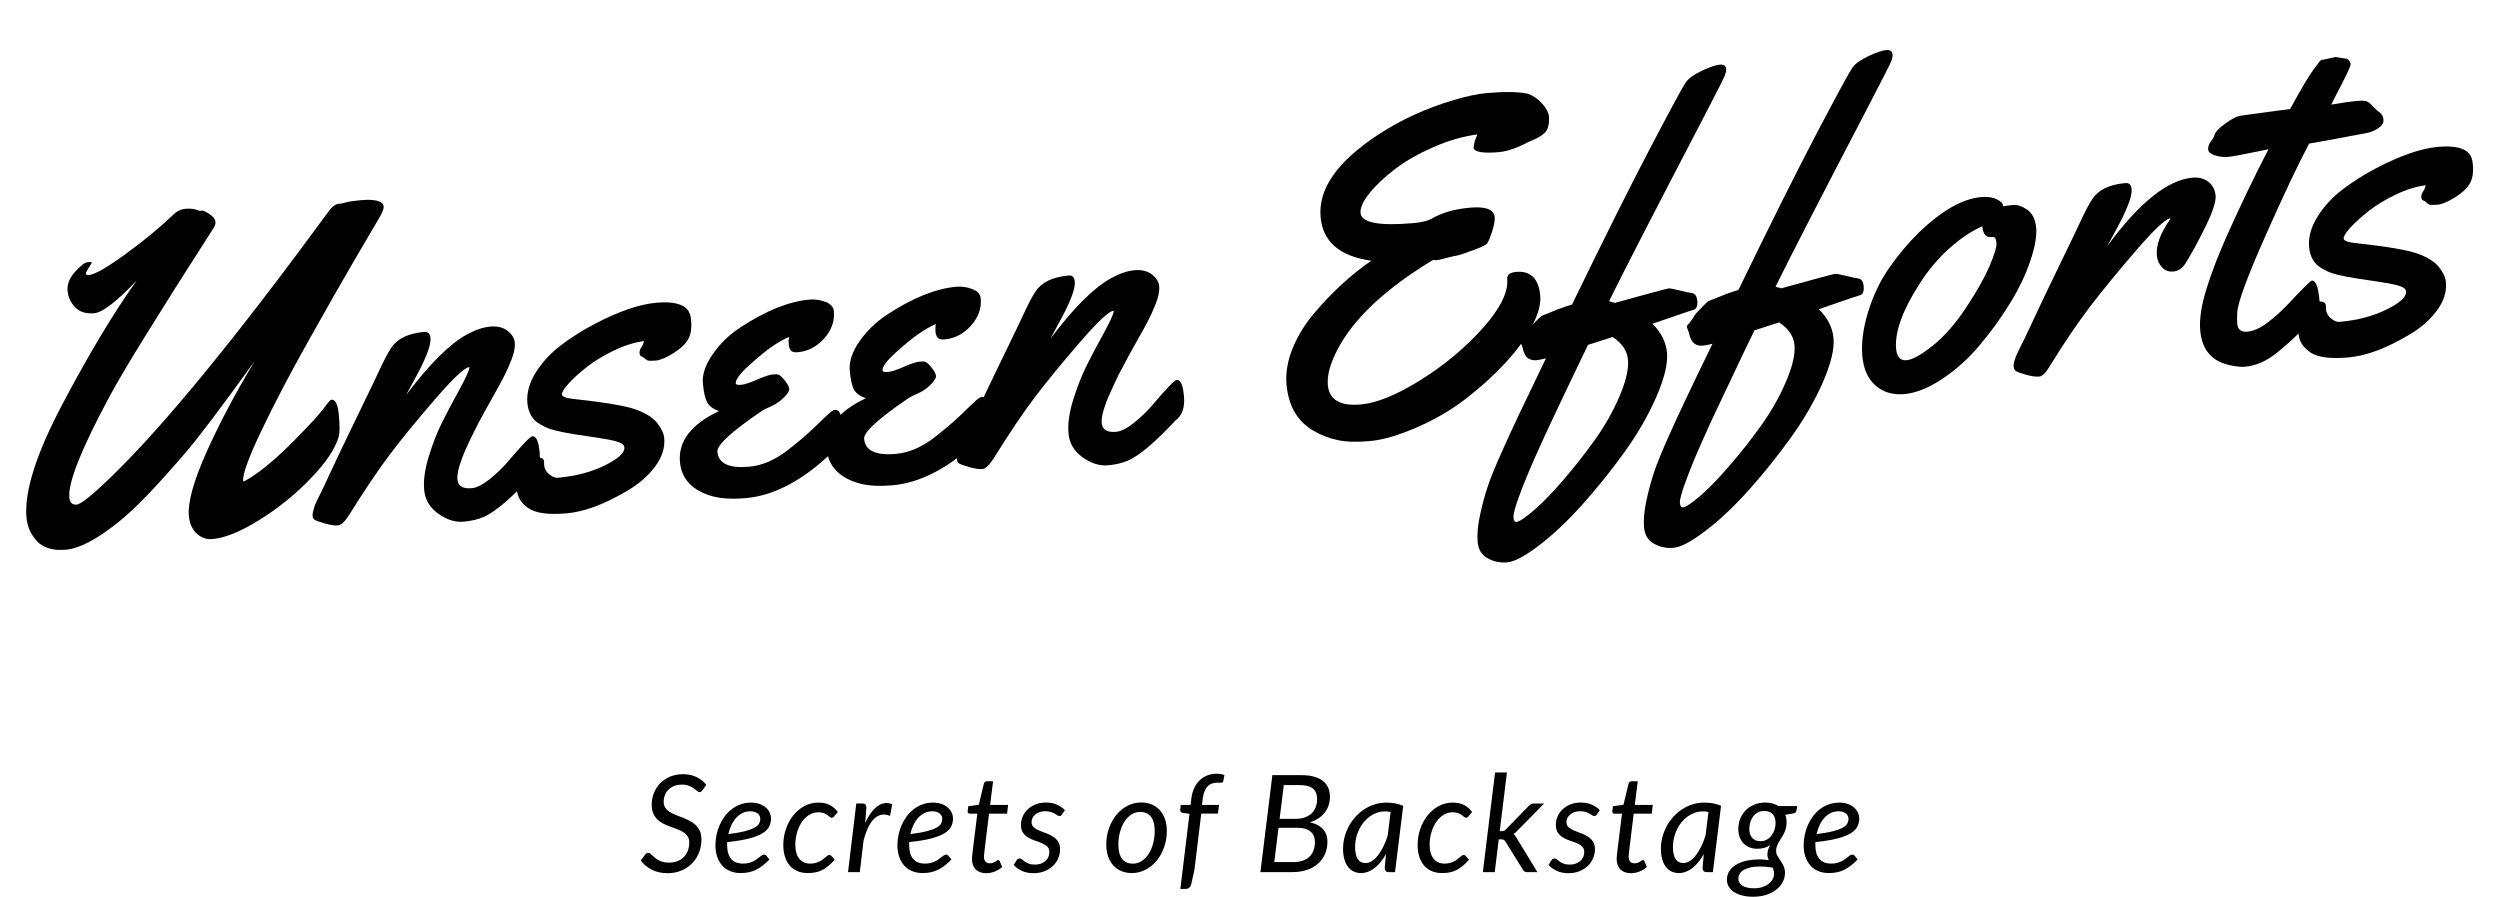 <svg viewBox="0 0 300 107.609" width="5000px" height="1793.483px" xmlns="http://www.w3.org/2000/svg" xmlns:xlink="http://www.w3.org/1999/xlink" preserveAspectRatio="none"><defs></defs><style>.a6izo4zJpcolor15D-C1o3w {fill:#000000;fill-opacity:1;}.aD6z1nYkhcolor15D-C1o3w {fill:#000000;fill-opacity:1;}</style><g opacity="1" transform="rotate(0 76.889 92.692)">
        <svg width="146.223" height="14.917" x="76.889" y="92.692" version="1.1" preserveAspectRatio="none" viewBox="0.24 -29.46 360.22 36.74">
          <g transform="matrix(1 0 0 1 0 0)" class="a6izo4zJpcolor15D-C1o3w"><path transform="" stroke="none" d="M19.62-25.80L18.52-24.22Q18.30-23.94 18.10-23.79Q17.90-23.64 17.62-23.64L17.62-23.64Q17.28-23.64 16.90-23.99Q16.52-24.34 15.93-24.75Q15.34-25.16 14.50-25.51Q13.66-25.86 12.40-25.86L12.40-25.86Q11.12-25.86 10.12-25.46Q9.12-25.06 8.43-24.37Q7.74-23.68 7.38-22.76Q7.02-21.84 7.02-20.78L7.02-20.78Q7.02-19.74 7.50-19.03Q7.98-18.32 8.76-17.81Q9.54-17.30 10.55-16.91Q11.56-16.52 12.60-16.11Q13.64-15.70 14.65-15.20Q15.66-14.70 16.44-13.96Q17.22-13.22 17.70-12.18Q18.18-11.14 18.18-9.66L18.18-9.66Q18.18-7.62 17.48-5.81Q16.78-4 15.47-2.64Q14.16-1.28 12.30-0.48Q10.44 0.32 8.12 0.32L8.12 0.32Q5.56 0.32 3.55-0.69Q1.54-1.70 0.24-3.42L0.24-3.42L1.56-5.20Q1.72-5.42 1.96-5.56Q2.20-5.70 2.48-5.70L2.48-5.70Q2.86-5.70 3.30-5.25Q3.74-4.80 4.42-4.25Q5.10-3.70 6.10-3.25Q7.10-2.80 8.60-2.80L8.60-2.80Q9.98-2.80 11.09-3.24Q12.20-3.68 12.97-4.46Q13.74-5.24 14.16-6.33Q14.58-7.42 14.58-8.74L14.58-8.74Q14.58-9.84 14.10-10.57Q13.62-11.30 12.84-11.80Q12.06-12.30 11.07-12.67Q10.08-13.04 9.03-13.42Q7.98-13.80 6.99-14.28Q6-14.76 5.22-15.50Q4.44-16.24 3.96-17.32Q3.48-18.40 3.48-19.98L3.48-19.98Q3.48-21.74 4.12-23.36Q4.76-24.98 5.96-26.22Q7.16-27.46 8.88-28.20Q10.60-28.94 12.76-28.94L12.76-28.94Q14.96-28.94 16.72-28.10Q18.48-27.26 19.62-25.80L19.62-25.80Z"></path>
    <path transform="" stroke="none" d="M38.76-15.92L38.76-15.92Q38.76-14.60 38.22-13.49Q37.68-12.38 36.24-11.49Q34.80-10.60 32.28-9.94Q29.76-9.28 25.80-8.88L25.80-8.88Q25.78-8.66 25.78-8.45Q25.78-8.24 25.78-8.02L25.78-8.02Q25.78-5.34 26.95-3.93Q28.12-2.52 30.48-2.52L30.48-2.52Q31.44-2.52 32.19-2.72Q32.94-2.92 33.53-3.21Q34.12-3.50 34.57-3.85Q35.02-4.20 35.40-4.49Q35.78-4.78 36.10-4.98Q36.42-5.18 36.74-5.18L36.74-5.18Q37.10-5.18 37.40-4.84L37.40-4.84L38.28-3.74Q37.26-2.68 36.29-1.93Q35.32-1.18 34.30-0.68Q33.28-0.18 32.17 0.05Q31.06 0.28 29.78 0.28L29.78 0.28Q28.04 0.28 26.66-0.30Q25.28-0.88 24.32-1.95Q23.36-3.02 22.84-4.54Q22.32-6.06 22.32-7.94L22.32-7.94Q22.32-9.50 22.65-11.05Q22.98-12.60 23.61-14Q24.24-15.40 25.15-16.60Q26.06-17.80 27.23-18.67Q28.40-19.54 29.81-20.04Q31.22-20.54 32.84-20.54L32.84-20.54Q34.38-20.54 35.50-20.10Q36.62-19.66 37.34-18.98Q38.06-18.30 38.41-17.48Q38.76-16.66 38.76-15.92ZM32.64-17.98L32.64-17.98Q31.38-17.98 30.32-17.46Q29.26-16.94 28.44-16.03Q27.62-15.12 27.04-13.89Q26.46-12.66 26.14-11.24L26.14-11.24Q29.22-11.62 31.08-12.11Q32.94-12.60 33.94-13.17Q34.94-13.74 35.26-14.40Q35.58-15.06 35.58-15.78L35.58-15.78Q35.58-16.14 35.42-16.53Q35.26-16.92 34.91-17.24Q34.56-17.56 34-17.77Q33.44-17.98 32.64-17.98Z"></path>
    <path transform="" stroke="none" d="M57.56-3.64L57.56-3.64Q56.52-2.50 55.59-1.74Q54.66-0.98 53.72-0.53Q52.78-0.08 51.77 0.10Q50.76 0.28 49.60 0.28L49.60 0.28Q47.84 0.28 46.49-0.32Q45.14-0.92 44.23-2.01Q43.32-3.10 42.85-4.63Q42.38-6.16 42.38-8L42.38-8Q42.38-10.46 43.15-12.72Q43.92-14.98 45.30-16.72Q46.68-18.46 48.58-19.50Q50.48-20.54 52.76-20.54L52.76-20.54Q54.76-20.54 56.12-19.83Q57.48-19.12 58.50-17.76L58.50-17.76L57.38-16.42Q57.26-16.26 57.08-16.16Q56.90-16.06 56.68-16.06L56.68-16.06Q56.40-16.06 56.13-16.31Q55.86-16.56 55.43-16.87Q55-17.18 54.35-17.43Q53.70-17.68 52.68-17.68L52.68-17.68Q51.30-17.68 50.07-16.93Q48.84-16.18 47.92-14.88Q47-13.58 46.47-11.80Q45.94-10.02 45.94-7.98L45.94-7.98Q45.94-6.74 46.22-5.73Q46.50-4.72 47.06-4.01Q47.62-3.30 48.43-2.91Q49.24-2.52 50.32-2.52L50.32-2.52Q51.22-2.52 51.92-2.71Q52.62-2.90 53.16-3.18Q53.70-3.46 54.11-3.79Q54.52-4.12 54.85-4.40Q55.18-4.68 55.45-4.87Q55.72-5.06 56-5.06L56-5.06Q56.40-5.06 56.68-4.72L56.68-4.72L57.56-3.64Z"></path>
    <path transform="" stroke="none" d="M65 0L61.52 0L63.96-20.28L65.74-20.28Q66.30-20.28 66.62-20.02Q66.94-19.76 66.94-19.22L66.94-19.22Q66.94-19.14 66.93-18.99Q66.92-18.84 66.91-18.68Q66.90-18.52 66.89-18.40Q66.88-18.28 66.88-18.26L66.88-18.26L66.60-14.58Q67.90-17.38 69.51-18.90Q71.12-20.42 72.90-20.42L72.90-20.42Q73.74-20.42 74.58-20.06L74.58-20.06L73.94-16.64Q73-17.02 72.12-17.02L72.12-17.02Q70.18-17.02 68.66-15.13Q67.14-13.24 66.12-9.40L66.12-9.40L65 0Z"></path>
    <path transform="" stroke="none" d="M92.56-15.92L92.56-15.92Q92.56-14.60 92.02-13.49Q91.48-12.38 90.04-11.49Q88.60-10.60 86.08-9.94Q83.56-9.28 79.60-8.88L79.60-8.88Q79.58-8.66 79.58-8.45Q79.58-8.24 79.58-8.02L79.58-8.02Q79.58-5.34 80.75-3.93Q81.92-2.52 84.28-2.52L84.28-2.52Q85.24-2.52 85.99-2.72Q86.74-2.92 87.33-3.21Q87.92-3.50 88.37-3.85Q88.82-4.20 89.20-4.49Q89.58-4.78 89.90-4.98Q90.22-5.18 90.54-5.18L90.54-5.18Q90.90-5.18 91.20-4.84L91.20-4.84L92.08-3.74Q91.06-2.68 90.09-1.93Q89.12-1.18 88.10-0.68Q87.08-0.18 85.97 0.05Q84.86 0.28 83.58 0.28L83.58 0.28Q81.84 0.28 80.46-0.30Q79.08-0.88 78.12-1.95Q77.16-3.02 76.64-4.54Q76.12-6.06 76.12-7.94L76.12-7.94Q76.12-9.50 76.45-11.05Q76.78-12.60 77.41-14Q78.04-15.40 78.95-16.60Q79.86-17.80 81.03-18.67Q82.20-19.54 83.61-20.04Q85.02-20.54 86.64-20.54L86.64-20.54Q88.18-20.54 89.30-20.10Q90.42-19.66 91.14-18.98Q91.86-18.30 92.21-17.48Q92.56-16.66 92.56-15.92ZM86.44-17.98L86.44-17.98Q85.18-17.98 84.12-17.46Q83.06-16.94 82.24-16.03Q81.42-15.12 80.84-13.89Q80.26-12.66 79.94-11.24L79.94-11.24Q83.02-11.62 84.88-12.11Q86.74-12.60 87.74-13.17Q88.74-13.74 89.06-14.40Q89.38-15.06 89.38-15.78L89.38-15.78Q89.38-16.14 89.22-16.53Q89.06-16.92 88.71-17.24Q88.36-17.56 87.80-17.77Q87.24-17.98 86.44-17.98Z"></path>
    <path transform="" stroke="none" d="M98.16-3.82L98.16-3.82Q98.16-3.94 98.17-4.13Q98.18-4.32 98.21-4.68Q98.24-5.04 98.30-5.62Q98.36-6.20 98.48-7.14L98.48-7.14L99.74-17.28L97.48-17.28Q97.22-17.28 97.05-17.43Q96.88-17.58 96.88-17.90L96.88-17.90Q96.88-17.96 96.90-18.14Q96.92-18.32 96.95-18.55Q96.98-18.78 97.01-19.02Q97.04-19.26 97.06-19.48L97.06-19.48L100.18-19.90L101.68-26.16Q101.76-26.46 101.98-26.65Q102.20-26.84 102.52-26.84L102.52-26.84L104.40-26.84L103.52-19.86L108.84-19.86L108.54-17.28L103.20-17.28L101.98-7.32Q101.88-6.50 101.83-6Q101.78-5.50 101.75-5.20Q101.72-4.90 101.71-4.78Q101.70-4.66 101.70-4.60L101.70-4.60Q101.70-3.58 102.17-3.09Q102.64-2.60 103.46-2.60L103.46-2.60Q103.98-2.60 104.38-2.75Q104.78-2.90 105.07-3.08Q105.36-3.26 105.56-3.41Q105.76-3.56 105.92-3.56L105.92-3.56Q106.08-3.56 106.17-3.48Q106.26-3.40 106.36-3.22L106.36-3.22L107.10-1.52Q106.14-0.66 104.89-0.17Q103.64 0.32 102.38 0.32L102.38 0.32Q100.44 0.32 99.32-0.74Q98.20-1.80 98.16-3.82Z"></path>
    <path transform="" stroke="none" d="M125.64-18.30L124.74-17.02Q124.58-16.78 124.42-16.67Q124.26-16.56 124.02-16.56L124.02-16.56Q123.74-16.56 123.41-16.78Q123.08-17 122.61-17.27Q122.14-17.54 121.46-17.77Q120.78-18 119.82-18L119.82-18Q118.92-18 118.18-17.75Q117.44-17.50 116.90-17.06Q116.36-16.62 116.07-16.03Q115.78-15.44 115.78-14.78L115.78-14.78Q115.78-13.84 116.40-13.28Q117.02-12.72 117.96-12.31Q118.90-11.90 119.99-11.52Q121.08-11.14 122.02-10.56Q122.96-9.98 123.58-9.08Q124.20-8.18 124.20-6.74L124.20-6.74Q124.20-5.34 123.65-4.06Q123.10-2.78 122.07-1.81Q121.04-0.84 119.59-0.26Q118.14 0.32 116.34 0.32L116.34 0.32Q114.40 0.32 112.91-0.37Q111.42-1.06 110.48-2.14L110.48-2.14L111.36-3.50Q111.52-3.76 111.74-3.90Q111.96-4.04 112.30-4.04L112.30-4.04Q112.62-4.04 112.94-3.76Q113.26-3.48 113.74-3.13Q114.22-2.78 114.95-2.50Q115.68-2.22 116.80-2.22L116.80-2.22Q117.78-2.22 118.57-2.52Q119.36-2.82 119.91-3.32Q120.46-3.82 120.75-4.49Q121.04-5.16 121.04-5.92L121.04-5.92Q121.04-6.94 120.42-7.54Q119.80-8.14 118.86-8.54Q117.92-8.94 116.84-9.29Q115.76-9.64 114.82-10.19Q113.88-10.74 113.26-11.62Q112.64-12.50 112.64-13.96L112.64-13.96Q112.64-15.24 113.15-16.43Q113.66-17.62 114.62-18.54Q115.58-19.46 116.95-20.01Q118.32-20.56 120.04-20.56L120.04-20.56Q121.86-20.56 123.25-19.95Q124.64-19.34 125.64-18.30L125.64-18.30Z"></path>
    <path transform="" stroke="none" d=""></path>
    <path transform="" stroke="none" d="M145.72-2.50L145.72-2.50Q147.18-2.50 148.38-3.30Q149.58-4.10 150.42-5.43Q151.26-6.76 151.72-8.50Q152.18-10.24 152.18-12.14L152.18-12.14Q152.18-14.94 151.08-16.36Q149.98-17.78 147.90-17.78L147.90-17.78Q146.42-17.78 145.23-16.99Q144.04-16.20 143.20-14.87Q142.36-13.54 141.90-11.80Q141.44-10.06 141.44-8.16L141.44-8.16Q141.44-5.36 142.53-3.93Q143.62-2.50 145.72-2.50ZM145.40 0.28L145.40 0.28Q143.74 0.28 142.36-0.29Q140.98-0.86 139.98-1.94Q138.98-3.02 138.42-4.58Q137.86-6.14 137.86-8.14L137.86-8.14Q137.86-10.70 138.66-12.96Q139.46-15.22 140.85-16.92Q142.24-18.62 144.13-19.60Q146.02-20.58 148.22-20.58L148.22-20.58Q149.88-20.58 151.26-20.01Q152.64-19.44 153.64-18.36Q154.64-17.28 155.20-15.71Q155.76-14.14 155.76-12.16L155.76-12.16Q155.76-9.62 154.96-7.36Q154.16-5.10 152.77-3.40Q151.38-1.70 149.48-0.71Q147.58 0.28 145.40 0.28Z"></path>
    <path transform="" stroke="none" d="M170.86-17.30L165.94-17.30L163.92-0.66L163.00 3.48Q162.66 4.98 161.16 4.98L161.16 4.98L159.76 4.98L162.46-17.24L160.46-17.50Q160.12-17.60 159.92-17.78Q159.72-17.96 159.72-18.30L159.72-18.30L159.88-19.86L162.78-19.86L163.02-21.82Q163.24-23.56 163.89-24.91Q164.54-26.26 165.53-27.19Q166.52-28.12 167.79-28.60Q169.06-29.08 170.52-29.08L170.52-29.08Q171.76-29.08 172.78-28.68L172.78-28.68L172.44-26.84Q172.40-26.56 172.17-26.49Q171.94-26.42 171.58-26.42L171.58-26.42Q171.40-26.42 171.19-26.43Q170.98-26.44 170.74-26.44L170.74-26.44Q169.88-26.44 169.15-26.19Q168.42-25.94 167.86-25.38Q167.30-24.82 166.92-23.92Q166.54-23.02 166.38-21.72L166.38-21.72L166.14-19.86L171.20-19.86L170.86-17.30Z"></path>
    <path transform="" stroke="none" d=""></path>
    <path transform="" stroke="none" d="M192.86 0L183.42 0L186.96-28.66L195.44-28.66Q197.68-28.66 199.29-28.21Q200.90-27.76 201.94-26.93Q202.98-26.10 203.48-24.91Q203.98-23.72 203.98-22.26L203.98-22.26Q203.98-20.98 203.61-19.82Q203.24-18.66 202.50-17.68Q201.76-16.70 200.65-15.94Q199.54-15.18 198.06-14.72L198.06-14.72Q200.64-14.14 201.94-12.69Q203.24-11.24 203.24-9L203.24-9Q203.24-7.02 202.53-5.37Q201.82-3.72 200.48-2.52Q199.14-1.32 197.21-0.66Q195.28 0 192.86 0L192.86 0ZM194.40-13.10L188.78-13.10L187.52-2.96L193.16-2.96Q194.74-2.96 195.94-3.38Q197.14-3.80 197.94-4.58Q198.74-5.36 199.14-6.46Q199.54-7.56 199.54-8.94L199.54-8.94Q199.54-10.84 198.26-11.97Q196.98-13.10 194.40-13.10L194.40-13.10ZM190.34-25.72L189.10-15.74L193.72-15.74Q195.34-15.74 196.55-16.17Q197.76-16.60 198.57-17.37Q199.38-18.14 199.78-19.22Q200.18-20.30 200.18-21.60L200.18-21.60Q200.18-23.66 198.94-24.69Q197.70-25.72 195.10-25.72L195.10-25.72L190.34-25.72Z"></path>
    <path transform="" stroke="none" d="M225.64-19.60L223.22 0L221.38 0Q220.68 0 220.43-0.36Q220.18-0.72 220.18-1.24L220.18-1.24L220.54-5.34Q219.82-4.06 218.99-3.02Q218.16-1.98 217.23-1.25Q216.30-0.52 215.28-0.12Q214.26 0.28 213.16 0.28L213.16 0.28Q211.96 0.28 210.98-0.19Q210.00-0.66 209.31-1.57Q208.62-2.48 208.24-3.81Q207.86-5.14 207.86-6.86L207.86-6.86Q207.86-8.66 208.31-10.37Q208.76-12.08 209.59-13.60Q210.42-15.12 211.58-16.39Q212.74-17.66 214.17-18.59Q215.60-19.52 217.24-20.03Q218.88-20.54 220.68-20.54L220.68-20.54Q221.98-20.54 223.21-20.33Q224.44-20.12 225.64-19.60L225.64-19.60ZM214.50-2.68L214.50-2.68Q215.48-2.68 216.42-3.29Q217.36-3.90 218.20-4.98Q219.04-6.06 219.77-7.55Q220.50-9.04 221.06-10.82L221.06-10.82L221.92-17.78Q221.48-17.88 221.05-17.91Q220.62-17.94 220.20-17.94L220.20-17.94Q219.00-17.94 217.88-17.55Q216.76-17.16 215.78-16.46Q214.80-15.76 214.00-14.79Q213.20-13.82 212.63-12.66Q212.06-11.50 211.74-10.19Q211.42-8.88 211.42-7.50L211.42-7.50Q211.42-2.68 214.50-2.68Z"></path>
    <path transform="" stroke="none" d="M245.08-3.64L245.08-3.64Q244.04-2.50 243.11-1.74Q242.18-0.98 241.24-0.53Q240.30-0.08 239.29 0.10Q238.28 0.28 237.12 0.28L237.12 0.28Q235.36 0.28 234.01-0.32Q232.66-0.92 231.75-2.01Q230.84-3.10 230.37-4.63Q229.90-6.16 229.90-8L229.90-8Q229.90-10.46 230.67-12.72Q231.44-14.98 232.82-16.72Q234.20-18.46 236.10-19.50Q238.00-20.54 240.28-20.54L240.28-20.54Q242.28-20.54 243.64-19.83Q245.00-19.12 246.02-17.76L246.02-17.76L244.90-16.42Q244.78-16.26 244.60-16.16Q244.42-16.06 244.20-16.06L244.20-16.06Q243.92-16.06 243.65-16.31Q243.38-16.56 242.95-16.87Q242.52-17.18 241.87-17.43Q241.22-17.68 240.20-17.68L240.20-17.68Q238.82-17.68 237.59-16.93Q236.36-16.18 235.44-14.88Q234.52-13.58 233.99-11.80Q233.46-10.02 233.46-7.98L233.46-7.98Q233.46-6.74 233.74-5.73Q234.02-4.72 234.58-4.01Q235.14-3.30 235.95-2.91Q236.76-2.52 237.84-2.52L237.84-2.52Q238.74-2.52 239.44-2.71Q240.14-2.90 240.68-3.18Q241.22-3.46 241.63-3.79Q242.04-4.12 242.37-4.40Q242.70-4.68 242.97-4.87Q243.24-5.06 243.52-5.06L243.52-5.06Q243.92-5.06 244.20-4.72L244.20-4.72L245.08-3.64Z"></path>
    <path transform="" stroke="none" d="M252.80-29.46L256.30-29.46L254.18-12.12L254.80-12.12Q255.20-12.12 255.46-12.23Q255.72-12.34 256.04-12.68L256.04-12.68L262.74-19.54Q263.06-19.86 263.36-20.06Q263.66-20.26 264.14-20.26L264.14-20.26L267.28-20.26L259.46-12.32Q259.16-12 258.87-11.73Q258.58-11.46 258.24-11.26L258.24-11.26Q258.56-11.02 258.78-10.70Q259.00-10.38 259.22-10L259.22-10L265.30 0L262.24 0Q261.80 0 261.53-0.16Q261.26-0.32 261.04-0.70L261.04-0.70L255.88-9Q255.62-9.40 255.37-9.54Q255.12-9.68 254.56-9.68L254.56-9.68L253.88-9.68L252.70 0L249.18 0L252.80-29.46Z"></path>
    <path transform="" stroke="none" d="M283.76-18.30L282.86-17.02Q282.70-16.78 282.54-16.67Q282.38-16.56 282.14-16.56L282.14-16.56Q281.86-16.56 281.53-16.78Q281.20-17 280.73-17.27Q280.26-17.54 279.58-17.77Q278.90-18 277.94-18L277.94-18Q277.04-18 276.30-17.75Q275.56-17.50 275.02-17.06Q274.48-16.62 274.19-16.03Q273.90-15.44 273.90-14.78L273.90-14.78Q273.90-13.84 274.52-13.28Q275.14-12.72 276.08-12.31Q277.02-11.90 278.11-11.52Q279.20-11.14 280.14-10.56Q281.08-9.98 281.70-9.08Q282.32-8.18 282.32-6.74L282.32-6.74Q282.32-5.34 281.77-4.06Q281.22-2.78 280.19-1.81Q279.16-0.84 277.71-0.26Q276.26 0.32 274.46 0.32L274.46 0.32Q272.52 0.32 271.03-0.37Q269.54-1.06 268.60-2.14L268.60-2.14L269.48-3.50Q269.64-3.76 269.86-3.90Q270.08-4.04 270.42-4.04L270.42-4.04Q270.74-4.04 271.06-3.76Q271.38-3.48 271.86-3.13Q272.34-2.78 273.07-2.50Q273.80-2.22 274.92-2.22L274.92-2.22Q275.90-2.22 276.69-2.52Q277.48-2.82 278.03-3.32Q278.58-3.82 278.87-4.49Q279.16-5.16 279.16-5.92L279.16-5.92Q279.16-6.94 278.54-7.54Q277.92-8.14 276.98-8.54Q276.04-8.94 274.96-9.29Q273.88-9.64 272.94-10.19Q272.00-10.74 271.38-11.62Q270.76-12.50 270.76-13.96L270.76-13.96Q270.76-15.24 271.27-16.43Q271.78-17.62 272.74-18.54Q273.70-19.46 275.07-20.01Q276.44-20.56 278.16-20.56L278.16-20.56Q279.98-20.56 281.37-19.95Q282.76-19.34 283.76-18.30L283.76-18.30Z"></path>
    <path transform="" stroke="none" d="M288.74-3.82L288.74-3.82Q288.74-3.94 288.75-4.13Q288.76-4.32 288.79-4.68Q288.82-5.04 288.88-5.62Q288.94-6.20 289.06-7.14L289.06-7.14L290.32-17.28L288.06-17.28Q287.80-17.28 287.63-17.43Q287.46-17.58 287.46-17.90L287.46-17.90Q287.46-17.96 287.48-18.14Q287.50-18.32 287.53-18.55Q287.56-18.78 287.59-19.02Q287.62-19.26 287.64-19.48L287.64-19.48L290.76-19.90L292.26-26.16Q292.34-26.46 292.56-26.65Q292.78-26.84 293.10-26.84L293.10-26.84L294.98-26.84L294.10-19.86L299.42-19.86L299.12-17.28L293.78-17.28L292.56-7.32Q292.46-6.50 292.41-6Q292.36-5.50 292.33-5.20Q292.30-4.90 292.29-4.78Q292.28-4.66 292.28-4.60L292.28-4.60Q292.28-3.58 292.75-3.09Q293.22-2.60 294.04-2.60L294.04-2.60Q294.56-2.60 294.96-2.75Q295.36-2.90 295.65-3.08Q295.94-3.26 296.14-3.41Q296.34-3.56 296.50-3.56L296.50-3.56Q296.66-3.56 296.75-3.48Q296.84-3.40 296.94-3.22L296.94-3.22L297.68-1.52Q296.72-0.66 295.47-0.17Q294.22 0.32 292.96 0.32L292.96 0.32Q291.02 0.32 289.90-0.74Q288.78-1.80 288.74-3.82Z"></path>
    <path transform="" stroke="none" d="M319.60-19.60L317.18 0L315.34 0Q314.64 0 314.39-0.36Q314.14-0.72 314.14-1.24L314.14-1.24L314.50-5.34Q313.78-4.06 312.95-3.02Q312.12-1.98 311.19-1.25Q310.26-0.52 309.24-0.12Q308.22 0.28 307.12 0.28L307.12 0.28Q305.92 0.28 304.94-0.19Q303.96-0.66 303.27-1.57Q302.58-2.48 302.20-3.81Q301.82-5.14 301.82-6.86L301.82-6.86Q301.82-8.66 302.27-10.37Q302.72-12.08 303.55-13.60Q304.38-15.12 305.54-16.39Q306.70-17.66 308.13-18.59Q309.56-19.52 311.20-20.03Q312.84-20.54 314.64-20.54L314.64-20.54Q315.94-20.54 317.17-20.33Q318.40-20.12 319.60-19.60L319.60-19.60ZM308.46-2.68L308.46-2.68Q309.44-2.68 310.38-3.29Q311.32-3.90 312.16-4.98Q313.00-6.06 313.73-7.55Q314.46-9.04 315.02-10.82L315.02-10.82L315.88-17.78Q315.44-17.88 315.01-17.91Q314.58-17.94 314.16-17.94L314.16-17.94Q312.96-17.94 311.84-17.55Q310.72-17.16 309.74-16.46Q308.76-15.76 307.96-14.79Q307.16-13.82 306.59-12.66Q306.02-11.50 305.70-10.19Q305.38-8.88 305.38-7.50L305.38-7.50Q305.38-2.68 308.46-2.68Z"></path>
    <path transform="" stroke="none" d="M338.98-14.64L338.98-14.64Q338.96-13.64 338.73-12.84Q338.50-12.04 338.16-11.36Q337.82-10.68 337.42-10.08Q337.02-9.48 336.68-8.88Q336.34-8.28 336.11-7.65Q335.88-7.02 335.88-6.28L335.88-6.28Q335.88-5.44 336.29-4.76Q336.70-4.08 337.19-3.36Q337.68-2.64 338.09-1.79Q338.50-0.94 338.50 0.22L338.50 0.22Q338.50 1.64 337.84 2.91Q337.18 4.18 335.96 5.16Q334.74 6.14 332.99 6.71Q331.24 7.28 329.06 7.28L329.06 7.28Q327.32 7.28 325.89 6.92Q324.46 6.56 323.45 5.90Q322.44 5.24 321.89 4.31Q321.34 3.38 321.34 2.26L321.34 2.26Q321.34 0.68 322.16-0.46Q322.98-1.60 324.32-2.34Q325.66-3.08 327.37-3.42Q329.08-3.76 330.86-3.76L330.86-3.76Q331.58-3.76 332.29-3.70Q333.00-3.64 333.70-3.54L333.70-3.54Q333.52-3.92 333.41-4.33Q333.30-4.74 333.30-5.22L333.30-5.22Q333.30-5.84 333.49-6.50Q333.68-7.16 334.12-7.98L334.12-7.98Q333.36-7.46 332.42-7.18Q331.48-6.90 330.28-6.90L330.28-6.90Q329.12-6.90 328.11-7.28Q327.10-7.66 326.34-8.40Q325.58-9.14 325.14-10.25Q324.70-11.36 324.70-12.84L324.70-12.84Q324.70-14.28 325.23-15.67Q325.76-17.06 326.78-18.15Q327.80-19.24 329.30-19.90Q330.80-20.56 332.76-20.56L332.76-20.56Q334.96-20.56 336.58-19.52L336.58-19.52L342.08-19.52L341.92-18.34Q341.88-18 341.69-17.72Q341.50-17.44 341.12-17.38L341.12-17.38L338.60-16.94Q338.78-16.42 338.88-15.85Q338.98-15.28 338.98-14.64ZM331.26-9.14L331.26-9.14Q332.34-9.14 333.16-9.61Q333.98-10.08 334.55-10.85Q335.12-11.62 335.42-12.58Q335.72-13.54 335.72-14.52L335.72-14.52Q335.72-16.28 334.83-17.18Q333.94-18.08 332.38-18.08L332.38-18.08Q331.30-18.08 330.48-17.64Q329.66-17.20 329.10-16.46Q328.54-15.72 328.25-14.78Q327.96-13.84 327.96-12.82L327.96-12.82Q327.96-11.02 328.83-10.08Q329.70-9.14 331.26-9.14ZM335.26 0.50L335.26 0.50Q335.26-0.02 335.16-0.47Q335.06-0.92 334.90-1.32L334.90-1.32Q333.82-1.50 332.87-1.58Q331.92-1.66 331.08-1.66L331.08-1.66Q329.44-1.66 328.24-1.37Q327.04-1.08 326.26-0.60Q325.48-0.12 325.10 0.51Q324.72 1.14 324.72 1.82L324.72 1.82Q324.72 3.26 325.93 4.02Q327.14 4.78 329.36 4.78L329.36 4.78Q330.68 4.78 331.77 4.43Q332.86 4.08 333.63 3.50Q334.40 2.92 334.83 2.14Q335.26 1.36 335.26 0.50Z"></path>
    <path transform="" stroke="none" d="M360.46-15.92L360.46-15.92Q360.46-14.60 359.92-13.49Q359.38-12.38 357.94-11.49Q356.50-10.60 353.98-9.94Q351.46-9.28 347.50-8.88L347.50-8.88Q347.48-8.66 347.48-8.45Q347.48-8.24 347.48-8.02L347.48-8.02Q347.48-5.34 348.65-3.93Q349.82-2.52 352.18-2.52L352.18-2.52Q353.14-2.52 353.89-2.72Q354.64-2.92 355.23-3.21Q355.82-3.50 356.27-3.85Q356.72-4.20 357.10-4.49Q357.48-4.78 357.80-4.98Q358.12-5.18 358.44-5.18L358.44-5.18Q358.80-5.18 359.10-4.84L359.10-4.84L359.98-3.74Q358.96-2.68 357.99-1.93Q357.02-1.18 356-0.68Q354.98-0.18 353.87 0.05Q352.76 0.28 351.48 0.28L351.48 0.28Q349.74 0.28 348.36-0.30Q346.98-0.88 346.02-1.95Q345.06-3.02 344.54-4.54Q344.02-6.06 344.02-7.94L344.02-7.94Q344.02-9.50 344.35-11.05Q344.68-12.60 345.31-14Q345.94-15.40 346.85-16.60Q347.76-17.80 348.93-18.67Q350.10-19.54 351.51-20.04Q352.92-20.54 354.54-20.54L354.54-20.54Q356.08-20.54 357.20-20.10Q358.32-19.66 359.04-18.98Q359.76-18.30 360.11-17.48Q360.46-16.66 360.46-15.92ZM354.34-17.98L354.34-17.98Q353.08-17.98 352.02-17.46Q350.96-16.94 350.14-16.03Q349.32-15.12 348.74-13.89Q348.16-12.66 347.84-11.24L347.84-11.24Q350.92-11.62 352.78-12.11Q354.64-12.60 355.64-13.17Q356.64-13.74 356.96-14.40Q357.28-15.06 357.28-15.78L357.28-15.78Q357.28-16.14 357.12-16.53Q356.96-16.92 356.61-17.24Q356.26-17.56 355.70-17.77Q355.14-17.98 354.34-17.98Z"></path>
    </g>
        </svg>
      </g><g opacity="1" transform="rotate(-5 0 25.81)">
        <svg width="296.135" height="57.281" x="0" y="25.81" version="1.1" preserveAspectRatio="none" viewBox="3.75 -29.131 212.598 41.123">
          <g transform="matrix(1 0 0 1 0 0)" class="aD6z1nYkhcolor15D-C1o3w"><path transform="" stroke="none" d="M30.80-10.80L30.80-10.80Q31.33-10.80 31.33-9.41Q31.33-8.03 31.15-7.56L31.15-7.56Q30.57-6.05 28.43-4.19Q26.29-2.32 23.74-1.03Q21.19 0.27 19.55 0.27L19.55 0.27Q18.77 0.27 18.23-0.33Q17.70-0.94 17.70-1.91L17.70-1.91Q17.70-3.65 19.69-7.23Q21.68-10.80 24.51-14.69L24.51-14.69Q19.80-9.22 17.84-7.30Q15.88-5.39 14.34-4.03Q12.79-2.68 11.56-1.86L11.56-1.86Q8.63 0.08 6.91 0.08Q5.20 0.08 4.47-0.87Q3.75-1.82 3.75-2.97L3.75-2.97Q3.75-6.35 7.71-12.47Q11.66-18.59 14.98-22.48L14.98-22.48Q12.17-20 11.10-20Q10.04-20 9.51-20.65Q8.98-21.31 8.98-22.14Q8.98-22.97 9.77-23.70Q10.55-24.43 10.91-24.43Q11.27-24.43 11.27-24.38Q11.27-24.32 10.98-23.96Q10.68-23.59 10.68-23.46Q10.68-23.32 10.94-23.32L10.94-23.32Q11.70-23.32 14.26-24.86Q16.82-26.41 18.63-27.87L18.63-27.87Q19.12-28.28 19.76-28.28Q20.39-28.28 20.98-27.97L20.98-27.97Q21.02-28.07 21.31-27.93Q21.60-27.79 21.89-27.50Q22.19-27.21 22.19-26.95Q22.19-26.70 22.03-26.48L22.03-26.48Q13.91-15.98 11.82-12.79L11.82-12.79Q7.58-6.33 7.58-4.39L7.58-4.39Q7.58-3.71 8.15-3.71Q8.73-3.71 11.41-5.90L11.41-5.90Q18.75-11.88 31.99-26.99L31.99-26.99Q32.52-27.60 32.99-27.56L32.99-27.56L33.16-27.56Q33.24-27.56 33.60-27.63Q33.96-27.70 34.79-27.70L34.79-27.70Q36.74-27.70 36.74-26.97L36.74-26.97Q36.74-26.66 36.16-25.88Q35.59-25.10 33.77-22.52Q31.95-19.94 29.25-15.98Q26.54-12.01 24.58-8.69Q22.62-5.37 22.62-4.47L22.62-4.47Q22.62-4.45 22.69-4.45Q22.75-4.45 23.30-4.73L23.30-4.73Q24.98-5.61 27.24-7.52Q29.49-9.43 30.09-10.12Q30.68-10.80 30.80-10.80Z"></path>
    <path transform="" stroke="none" d="M41.02-3.01L41.02-3.01Q41.02-2.15 42.19-2.15L42.19-2.15Q42.81-2.15 43.76-2.77Q44.71-3.40 45.47-4.14L45.47-4.14Q47.50-6.15 47.77-6.15L47.77-6.15Q48.28-6.15 48.28-4.69Q48.28-3.22 47.36-2.68L47.36-2.68Q44.57-0.16 43.05 0.39L43.05 0.39Q42.19 0.68 41.15 0.66Q40.12 0.64 39.10-0.23Q38.09-1.11 38.09-2.37Q38.09-3.63 38.75-5.23Q39.41-6.84 40.11-7.98Q40.80-9.12 41.82-10.63Q42.83-12.15 42.89-12.52L42.89-12.52L42.85-12.56Q42.21-12.50 39.66-10.02Q37.11-7.54 35.45-5.70Q33.79-3.87 31.48-0.80L31.48-0.80Q30.84 0.04 30.43 0.04Q30.02 0.04 29.33-0.22Q28.63-0.49 28.48-0.61Q28.32-0.72 28.32-0.96Q28.32-1.19 28.46-1.53Q28.59-1.88 28.72-2.10Q28.85-2.32 29.14-2.79Q29.43-3.26 30.30-4.78Q31.17-6.29 32.97-9.30Q34.77-12.30 35.12-12.93L35.12-12.93Q35.86-14.22 36.33-14.80L36.33-14.80Q37.21-15.92 39.30-15.92L39.30-15.92Q39.77-15.92 39.77-15.33L39.77-15.33Q39.77-14.41 38.07-11.88L38.07-11.88L37.25-10.64Q40.63-14.39 42.95-15.39L42.95-15.39Q44.08-15.88 44.99-15.88Q45.90-15.88 46.44-15.39Q46.97-14.90 46.97-14.31Q46.97-13.71 46.56-12.88Q46.15-12.05 45.73-11.40Q45.31-10.74 44.63-9.75Q43.95-8.75 43.89-8.66Q43.83-8.57 43.58-8.19Q43.34-7.81 43.22-7.64Q43.11-7.46 42.83-7.02Q42.56-6.58 42.39-6.29Q42.23-6.00 41.98-5.57Q41.74-5.14 41.59-4.82Q41.45-4.51 41.29-4.14L41.29-4.14Q41.02-3.46 41.02-3.01Z"></path>
    <path transform="" stroke="none" d="M48.59-3.91L48.59-3.91L48.57-3.59Q48.57-3.11 48.95-2.75Q49.32-2.40 49.63-2.40L49.63-2.40Q51.97-2.40 53.78-3.11Q55.59-3.81 55.59-4.51L55.59-4.51Q55.59-4.84 54.93-5.09Q54.28-5.33 52.72-5.69Q51.17-6.05 50.47-6.26Q49.77-6.46 49.36-6.64Q48.95-6.82 48.52-7.13L48.52-7.13Q47.60-7.77 47.60-9.05Q47.60-10.33 48.54-11.59Q49.49-12.85 50.92-13.75Q52.34-14.65 53.98-15.33L53.98-15.33Q57.23-16.68 59.43-16.68L59.43-16.68Q61.60-16.68 62.11-15.74L62.11-15.74Q62.27-15.41 62.27-15L62.27-15L62.27-14.86Q62.27-13.83 61.83-13.24Q61.39-12.66 60.44-12.19Q59.49-11.72 58.94-11.72Q58.38-11.72 58.23-11.80Q58.09-11.88 57.99-12.00Q57.89-12.13 57.74-12.19Q57.60-12.25 57.60-12.48Q57.60-12.71 57.79-12.96Q57.99-13.20 58.07-13.48L58.07-13.48Q56.78-13.42 55.37-12.88Q53.96-12.34 52.96-11.68Q51.95-11.02 51.29-10.41Q50.63-9.80 50.63-9.52Q50.63-9.24 51.52-9.06L51.52-9.06Q55.57-8.26 56.84-7.68Q58.11-7.09 58.59-6.35Q59.08-5.61 59.08-5L59.08-5Q59.08-3.75 58.09-2.64Q57.09-1.52 55.63-0.82L55.63-0.82Q52.48 0.72 50.15 0.72Q47.81 0.72 46.92 0.01Q46.04-0.70 46.04-1.68Q46.04-2.66 46.53-3.49Q47.03-4.32 47.81-4.32Q48.59-4.32 48.59-3.91Z"></path>
    <path transform="" stroke="none" d="M74.59-14.61L74.59-14.61Q74.59-13.32 73.54-12.34Q72.50-11.37 71.17-11.37L71.17-11.37Q70.74-11.37 70.61-11.57Q70.47-11.78 70.47-12.11Q70.47-12.44 70.55-12.75L70.55-12.75Q69.84-12.52 68.98-12.03Q68.13-11.54 66.88-10.59Q65.63-9.63 65.63-9.16L65.63-9.16Q65.63-9.00 66.08-9.00Q66.54-9.00 67.50-9.33Q68.46-9.65 68.84-9.65Q69.22-9.65 69.34-9.61L69.34-9.61Q69.59-9.47 69.88-9.01Q70.18-8.55 70.18-8.29Q70.18-8.03 69.67-7.60Q69.16-7.17 68.52-6.94Q67.87-6.72 67.66-6.60L67.66-6.60Q63.54-4.30 63.54-3.44L63.54-3.44Q63.54-1.91 66.13-1.91L66.13-1.91Q67.79-1.91 69.47-2.97L69.47-2.97Q70.90-3.87 72.04-4.79Q73.18-5.72 73.49-5.94Q73.79-6.15 73.95-6.15L73.95-6.15Q74.45-6.15 74.45-5.02Q74.45-3.89 74.32-3.53Q74.18-3.16 73.54-2.64L73.54-2.64Q69.36 0.76 65.63 0.76L65.63 0.76Q63.63 0.76 62.44 0.21L62.44 0.21Q60.25-0.78 60.25-2.83L60.25-2.83Q60.25-5.53 63.98-6.91L63.98-6.91Q63.24-7.25 63.03-7.76Q62.81-8.28 62.81-9.42Q62.81-10.57 63.88-11.85Q64.94-13.13 66.48-13.95L66.48-13.95Q69.92-15.80 72.62-15.80L72.62-15.80Q73.26-15.80 73.93-15.49Q74.59-15.18 74.59-14.61Z"></path>
    <path transform="" stroke="none" d="M87.29-14.61L87.29-14.61Q87.29-13.32 86.24-12.34Q85.20-11.37 83.87-11.37L83.87-11.37Q83.44-11.37 83.30-11.57Q83.16-11.78 83.16-12.11Q83.16-12.44 83.24-12.75L83.24-12.75Q82.54-12.52 81.68-12.03Q80.82-11.54 79.57-10.59Q78.32-9.63 78.32-9.16L78.32-9.16Q78.32-9.00 78.78-9.00Q79.24-9.00 80.20-9.33Q81.15-9.65 81.53-9.65Q81.91-9.65 82.03-9.61L82.03-9.61Q82.29-9.47 82.58-9.01Q82.87-8.55 82.87-8.29Q82.87-8.03 82.36-7.60Q81.86-7.17 81.21-6.94Q80.57-6.72 80.35-6.60L80.35-6.60Q76.23-4.30 76.23-3.44L76.23-3.44Q76.23-1.91 78.83-1.91L78.83-1.91Q80.49-1.91 82.17-2.97L82.17-2.97Q83.59-3.87 84.74-4.79Q85.88-5.72 86.18-5.94Q86.48-6.15 86.64-6.15L86.64-6.15Q87.15-6.15 87.15-5.02Q87.15-3.89 87.01-3.53Q86.88-3.16 86.23-2.64L86.23-2.64Q82.05 0.76 78.32 0.76L78.32 0.76Q76.33 0.76 75.14 0.21L75.14 0.21Q72.95-0.78 72.95-2.83L72.95-2.83Q72.95-5.53 76.68-6.91L76.68-6.91Q75.94-7.25 75.72-7.76Q75.51-8.28 75.51-9.42Q75.51-10.57 76.57-11.85Q77.64-13.13 79.18-13.95L79.18-13.95Q82.62-15.80 85.31-15.80L85.31-15.80Q85.96-15.80 86.62-15.49Q87.29-15.18 87.29-14.61Z"></path>
    <path transform="" stroke="none" d="M96.74-3.01L96.74-3.01Q96.74-2.15 97.91-2.15L97.91-2.15Q98.54-2.15 99.48-2.77Q100.43-3.40 101.19-4.14L101.19-4.14Q103.22-6.15 103.50-6.15L103.50-6.15Q104.00-6.15 104.00-4.69Q104.00-3.22 103.09-2.68L103.09-2.68Q100.29-0.16 98.77 0.39L98.77 0.39Q97.91 0.68 96.88 0.66Q95.84 0.64 94.82-0.23Q93.81-1.11 93.81-2.37Q93.81-3.63 94.47-5.23Q95.14-6.84 95.83-7.98Q96.52-9.12 97.54-10.63Q98.55-12.15 98.61-12.52L98.61-12.52L98.57-12.56Q97.93-12.50 95.38-10.02Q92.83-7.54 91.17-5.70Q89.51-3.87 87.21-0.80L87.21-0.80Q86.56 0.04 86.15 0.04Q85.74 0.04 85.05-0.22Q84.36-0.49 84.20-0.61Q84.04-0.72 84.04-0.96Q84.04-1.19 84.18-1.53Q84.32-1.88 84.44-2.10Q84.57-2.32 84.86-2.79Q85.16-3.26 86.03-4.78Q86.89-6.29 88.69-9.30Q90.49-12.30 90.84-12.93L90.84-12.93Q91.58-14.22 92.05-14.80L92.05-14.80Q92.93-15.92 95.02-15.92L95.02-15.92Q95.49-15.92 95.49-15.33L95.49-15.33Q95.49-14.41 93.79-11.88L93.79-11.88L92.97-10.64Q96.35-14.39 98.67-15.39L98.67-15.39Q99.80-15.88 100.71-15.88Q101.62-15.88 102.16-15.39Q102.70-14.90 102.70-14.31Q102.70-13.71 102.29-12.88Q101.88-12.05 101.46-11.40Q101.04-10.74 100.35-9.75Q99.67-8.75 99.61-8.66Q99.55-8.57 99.31-8.19Q99.06-7.81 98.95-7.64Q98.83-7.46 98.55-7.02Q98.28-6.58 98.12-6.29Q97.95-6.00 97.71-5.57Q97.46-5.14 97.31-4.82Q97.17-4.51 97.01-4.14L97.01-4.14Q96.74-3.46 96.74-3.01Z"></path>
    <path transform="" stroke="none" d=""></path>
    <path transform="" stroke="none" d="M120.53-19.10L120.53-19.10Q120.53-17.83 124.96-17.83L124.96-17.83Q126.05-17.83 126.58-18.07L126.58-18.07Q127.97-18.73 129.99-18.73Q132.01-18.73 132.01-17.70L132.01-17.70Q132.01-17.29 131.67-16.49Q131.33-15.70 131.16-15.53Q131.00-15.35 129.90-15.05Q128.81-14.75 128.49-14.72Q128.16-14.69 128.06-14.67Q127.95-14.65 127.80-14.63Q127.66-14.61 127.15-14.52Q126.64-14.43 126.41-14.53L126.41-14.53Q119.94-11.35 117.52-7.54L117.52-7.54Q116.43-5.82 116.43-4.59L116.43-4.59Q116.43-2.66 119.10-2.66L119.10-2.66Q121.19-2.66 124.41-4.30Q127.64-5.94 130.13-8.27Q132.62-10.61 132.62-12.32L132.62-12.32Q132.62-12.87 133.44-12.87L133.44-12.87Q135.33-12.87 135.33-10.63L135.33-10.63Q135.33-9.57 134.41-8.12Q133.50-6.66 131.86-5.17Q130.21-3.67 128.20-2.38Q126.19-1.09 123.74-0.27Q121.29 0.55 119.59 0.55Q117.89 0.55 116.85 0.22Q115.80-0.10 114.88-0.74L114.88-0.74Q112.89-2.13 112.89-4.94L112.89-4.94Q112.89-6.46 113.71-8.04Q114.53-9.61 115.86-10.90L115.86-10.90Q118.30-13.32 121.09-14.92L121.09-14.92Q117.07-15.84 117.07-19.06L117.07-19.06Q117.07-22.70 122.66-25.70L122.66-25.70Q125.76-27.36 129.39-28.09L129.39-28.09Q131.11-28.44 132.27-28.44L132.27-28.44Q134.61-28.44 135.80-28.07L135.80-28.07Q136.52-27.71 136.97-27.08Q137.42-26.45 137.42-25.99Q137.42-25.53 137.30-25.16Q137.19-24.79 136.91-24.57L136.91-24.57Q136.52-24.28 136.04-24.12Q135.55-23.96 135.47-23.93L135.47-23.93Q133.95-23.28 132.85-23.28L132.85-23.28Q130.90-23.28 130.72-23.79L130.72-23.79Q130.76-24.30 131.15-24.96L131.15-24.96Q129.30-24.88 127.30-24.21Q125.31-23.54 123.86-22.63Q122.40-21.72 121.46-20.74Q120.53-19.77 120.53-19.10Z"></path>
    <path transform="" stroke="none" d="M133.44-6.29L133.44-6.29L133.28-6.84Q133.28-6.99 133.44-7.10Q133.59-7.21 133.84-7.54Q134.08-7.87 134.19-7.97Q134.30-8.07 134.50-8.25Q134.71-8.44 134.84-8.55L134.84-8.55Q135.23-8.89 135.39-8.94Q135.55-8.98 135.94-9.10L135.94-9.10Q137.15-9.49 137.99-9.65L137.99-9.65Q142.97-17.97 145.99-22.67Q149.00-27.36 149.42-27.86Q149.84-28.36 150.92-28.75Q151.99-29.14 152.49-29.13Q152.99-29.12 152.99-28.69L152.99-28.69Q152.99-28.52 152.86-28.22Q152.73-27.93 150.72-24.77L150.72-24.77Q143.28-13.11 141.19-9.65L141.19-9.65L141.68-9.47Q146.21-10.31 146.40-10.31Q146.58-10.31 147.33-10.05Q148.09-9.79 148.32-9.75L148.32-9.75Q148.77-9.67 148.77-9.01Q148.77-8.36 148.36-8.28L148.36-8.28Q148.03-8.22 146.77-7.90Q145.51-7.58 144.75-7.40L144.75-7.40Q145.78-6.17 145.78-4.79Q145.78-3.40 144.55-1.12Q143.32 1.15 141.41 3.38Q139.49 5.61 137.39 7.58Q135.29 9.55 133.36 10.77Q131.43 11.99 130.50 11.99Q129.57 11.99 128.84 11.49Q128.11 11.00 128.11 10.02Q128.11 9.04 128.51 7.74Q128.91 6.45 129.38 5.36Q129.84 4.28 130.98 2.25L130.98 2.25Q132.19 0.06 135.35-5.23L135.35-5.23Q134.80-5.14 134.51-5.14Q134.22-5.14 133.96-5.27Q133.71-5.41 133.61-5.63L133.61-5.63Q133.44-6.02 133.44-6.29ZM138.94 2.13Q140.39 0.43 141.39-1.44Q142.38-3.30 142.38-4.48Q142.38-5.66 141.23-6.56L141.23-6.56L139.06-6.07Q138.73-5.53 138.04-4.35Q137.34-3.16 136.90-2.42Q136.46-1.68 135.78-0.51Q135.10 0.66 134.64 1.46Q134.18 2.27 133.62 3.27Q133.07 4.28 132.71 4.99Q132.34 5.70 132.01 6.41L132.01 6.41Q131.37 7.77 131.37 8.18Q131.37 8.59 131.58 8.59L131.58 8.59Q131.97 8.59 133.19 7.71Q134.41 6.82 135.95 5.32Q137.48 3.83 138.94 2.13Z"></path>
    <path transform="" stroke="none" d="M147.83-6.29L147.83-6.29L147.68-6.84Q147.68-6.99 147.83-7.10Q147.99-7.21 148.23-7.54Q148.48-7.87 148.58-7.97Q148.69-8.07 148.90-8.25Q149.10-8.44 149.24-8.55L149.24-8.55Q149.63-8.89 149.79-8.94Q149.94-8.98 150.33-9.10L150.33-9.10Q151.54-9.49 152.38-9.65L152.38-9.65Q157.36-17.97 160.38-22.67Q163.40-27.36 163.82-27.86Q164.24-28.36 165.31-28.75Q166.39-29.14 166.88-29.13Q167.38-29.12 167.38-28.69L167.38-28.69Q167.38-28.52 167.26-28.22Q167.13-27.93 165.12-24.77L165.12-24.77Q157.68-13.11 155.59-9.65L155.59-9.65L156.07-9.47Q160.61-10.31 160.79-10.31Q160.98-10.31 161.73-10.05Q162.48-9.79 162.71-9.75L162.71-9.75Q163.16-9.67 163.16-9.01Q163.16-8.36 162.75-8.28L162.75-8.28Q162.42-8.22 161.16-7.90Q159.90-7.58 159.14-7.40L159.14-7.40Q160.18-6.17 160.18-4.79Q160.18-3.40 158.95-1.12Q157.71 1.15 155.80 3.38Q153.89 5.61 151.79 7.58Q149.69 9.55 147.75 10.77Q145.82 11.99 144.89 11.99Q143.96 11.99 143.23 11.49Q142.50 11.00 142.50 10.02Q142.50 9.04 142.90 7.74Q143.30 6.45 143.77 5.36Q144.24 4.28 145.37 2.25L145.37 2.25Q146.58 0.06 149.75-5.23L149.75-5.23Q149.20-5.14 148.91-5.14Q148.61-5.14 148.36-5.27Q148.11-5.41 148.01-5.63L148.01-5.63Q147.83-6.02 147.83-6.29ZM153.33 2.13Q154.79 0.43 155.78-1.44Q156.78-3.30 156.78-4.48Q156.78-5.66 155.63-6.56L155.63-6.56L153.46-6.07Q153.13-5.53 152.43-4.35Q151.74-3.16 151.30-2.42Q150.86-1.68 150.18-0.51Q149.49 0.66 149.03 1.46Q148.57 2.27 148.02 3.27Q147.46 4.28 147.10 4.99Q146.74 5.70 146.41 6.41L146.41 6.41Q145.76 7.77 145.76 8.18Q145.76 8.59 145.98 8.59L145.98 8.59Q146.37 8.59 147.59 7.71Q148.81 6.82 150.34 5.32Q151.88 3.83 153.33 2.13Z"></path>
    <path transform="" stroke="none" d="M176.58-14.88Q177.17-14.88 177.78-14.36Q178.40-13.83 178.40-12.74Q178.40-11.66 177.64-9.93Q176.88-8.20 175.55-6.42Q174.22-4.63 172.63-3.06Q171.04-1.48 169.19-0.48Q167.34 0.53 165.84 0.53Q164.34 0.53 163.43-0.42Q162.52-1.37 162.52-3.06Q162.52-4.75 163.35-6.80Q164.18-8.85 165.49-10.42Q166.80-11.99 168.32-13.24L168.32-13.24Q171.50-15.80 173.91-15.80L173.91-15.80Q174.98-15.80 175.53-15.27L175.53-15.27Q175.72-15.10 175.72-14.96L175.72-14.96L175.72-14.84Q176.00-14.88 176.58-14.88ZM174.61-12.29L174.61-12.29L174.47-12.29Q173.79-12.29 173.79-13.28L173.79-13.28Q172.36-12.81 170.80-11.64Q169.24-10.47 168.01-8.87L168.01-8.87Q165.51-5.66 165.47-3.46L165.47-3.46Q165.47-2.36 166.27-2.36Q167.07-2.36 168.65-3.42Q170.23-4.47 171.79-6.43Q173.34-8.38 174.11-9.81Q174.88-11.25 174.88-11.77Q174.88-12.29 174.61-12.29Z"></path>
    <path transform="" stroke="none" d="M185.18-11.88L184.36-10.64Q188.96-15.88 192.21-15.88L192.21-15.88Q193.01-15.88 193.53-15.40Q194.04-14.92 194.04-14.16Q194.04-13.40 192.96-11.61Q191.88-9.82 190.96-8.59L190.96-8.59Q190.47-7.97 189.85-7.97Q189.24-7.97 188.90-8.42Q188.55-8.87 188.55-9.47L188.55-9.47Q188.55-10.82 190-12.52L190-12.52L189.96-12.56Q189.32-12.50 186.77-10.02Q184.22-7.54 182.43-5.58Q180.64-3.61 178.55-0.80L178.55-0.80Q177.95 0.04 177.53 0.04Q177.11 0.04 176.42-0.22Q175.72-0.49 175.58-0.61Q175.43-0.72 175.43-1.00Q175.43-1.27 175.59-1.63Q175.74-1.99 176.16-2.66Q176.58-3.32 177.43-4.80Q178.28-6.29 180.08-9.30Q181.88-12.30 182.23-12.93L182.23-12.93Q182.97-14.22 183.44-14.80L183.44-14.80Q184.32-15.92 186.41-15.92L186.41-15.92Q186.88-15.92 186.88-15.33L186.88-15.33Q186.88-14.41 185.18-11.88L185.18-11.88Z"></path>
    <path transform="" stroke="none" d="M204.45-25.04L205.37-25.16L206.17-24.96Q206.35-24.96 206.48-24.79Q206.62-24.61 206.62-24.45Q206.62-24.30 206.21-23.61Q205.80-22.93 205.24-22.06Q204.69-21.19 204.65-21.11L204.65-21.11Q206.17-21.23 206.81-21.23Q207.44-21.23 207.68-21.14Q207.91-21.05 208.21-20.65Q208.52-20.25 208.77-20.05Q209.02-19.84 209.02-19.43Q209.02-19.02 208.53-18.74Q208.03-18.46 207.46-18.40L207.46-18.40Q202.93-17.95 202.46-17.93L202.46-17.93Q200.88-15.51 198.04-10.38Q195.20-5.25 195.02-3.96L195.02-3.96Q194.94-3.38 194.94-3.01L194.94-3.01Q194.94-2.25 195.74-2.25Q196.54-2.25 197.52-2.86Q198.50-3.48 199.32-4.20L199.32-4.20Q201.50-6.15 201.66-6.15L201.66-6.15Q202.17-6.15 202.17-4.39L202.17-4.39Q202.17-3.44 201.29-2.68L201.29-2.68Q199.32-0.98 197.97-0.12Q196.62 0.74 195.27 0.74L195.27 0.74Q194.98 0.74 194.73 0.68L194.73 0.68Q193.16 0.39 192.43-0.46Q191.70-1.31 191.71-2.75Q191.72-4.20 192.57-6.26Q193.42-8.32 194.71-10.64L194.71-10.64Q196.82-14.43 198.93-17.75L198.93-17.75L198.18-17.66Q195.92-17.40 195.55-17.40L195.55-17.40L195.37-17.40Q194.80-17.40 194.28-17.63Q193.75-17.85 193.75-18.18Q193.75-18.52 194.03-18.83Q194.32-19.14 194.38-19.32L194.38-19.32Q194.51-19.75 195.40-20.27Q196.29-20.80 196.74-20.83Q197.19-20.86 197.61-20.88Q198.03-20.90 198.54-20.92Q199.06-20.94 199.34-20.96L199.34-20.96L201.09-21.04Q202.73-23.50 203.35-24.20Q203.96-24.90 204.06-24.97Q204.16-25.04 204.45-25.04L204.45-25.04Z"></path>
    <path transform="" stroke="none" d="M202.68-3.91L202.68-3.91L202.66-3.59Q202.66-3.11 203.03-2.75Q203.40-2.40 203.71-2.40L203.71-2.40Q206.05-2.40 207.86-3.11Q209.67-3.81 209.67-4.51L209.67-4.51Q209.67-4.84 209.01-5.09Q208.36-5.33 206.81-5.69Q205.25-6.05 204.55-6.26Q203.85-6.46 203.44-6.64Q203.03-6.82 202.60-7.13L202.60-7.13Q201.68-7.77 201.68-9.05Q201.68-10.33 202.63-11.59Q203.57-12.85 205-13.75Q206.43-14.65 208.07-15.33L208.07-15.33Q211.31-16.68 213.52-16.68L213.52-16.68Q215.68-16.68 216.19-15.74L216.19-15.74Q216.35-15.41 216.35-15L216.35-15L216.35-14.86Q216.35-13.83 215.91-13.24Q215.47-12.66 214.52-12.19Q213.57-11.72 213.02-11.72Q212.46-11.72 212.31-11.80Q212.17-11.88 212.07-12.00Q211.97-12.13 211.83-12.19Q211.68-12.25 211.68-12.48Q211.68-12.71 211.88-12.96Q212.07-13.20 212.15-13.48L212.15-13.48Q210.86-13.42 209.45-12.88Q208.05-12.34 207.04-11.68Q206.04-11.02 205.37-10.41Q204.71-9.80 204.71-9.52Q204.71-9.24 205.61-9.06L205.61-9.06Q209.65-8.26 210.92-7.68Q212.19-7.09 212.68-6.35Q213.16-5.61 213.16-5L213.16-5Q213.16-3.75 212.17-2.64Q211.17-1.52 209.71-0.82L209.71-0.82Q206.56 0.72 204.23 0.72Q201.89 0.72 201.01 0.01Q200.12-0.70 200.12-1.68Q200.12-2.66 200.62-3.49Q201.11-4.32 201.89-4.32Q202.68-4.32 202.68-3.91Z"></path>
    </g>
        </svg>
      </g></svg>